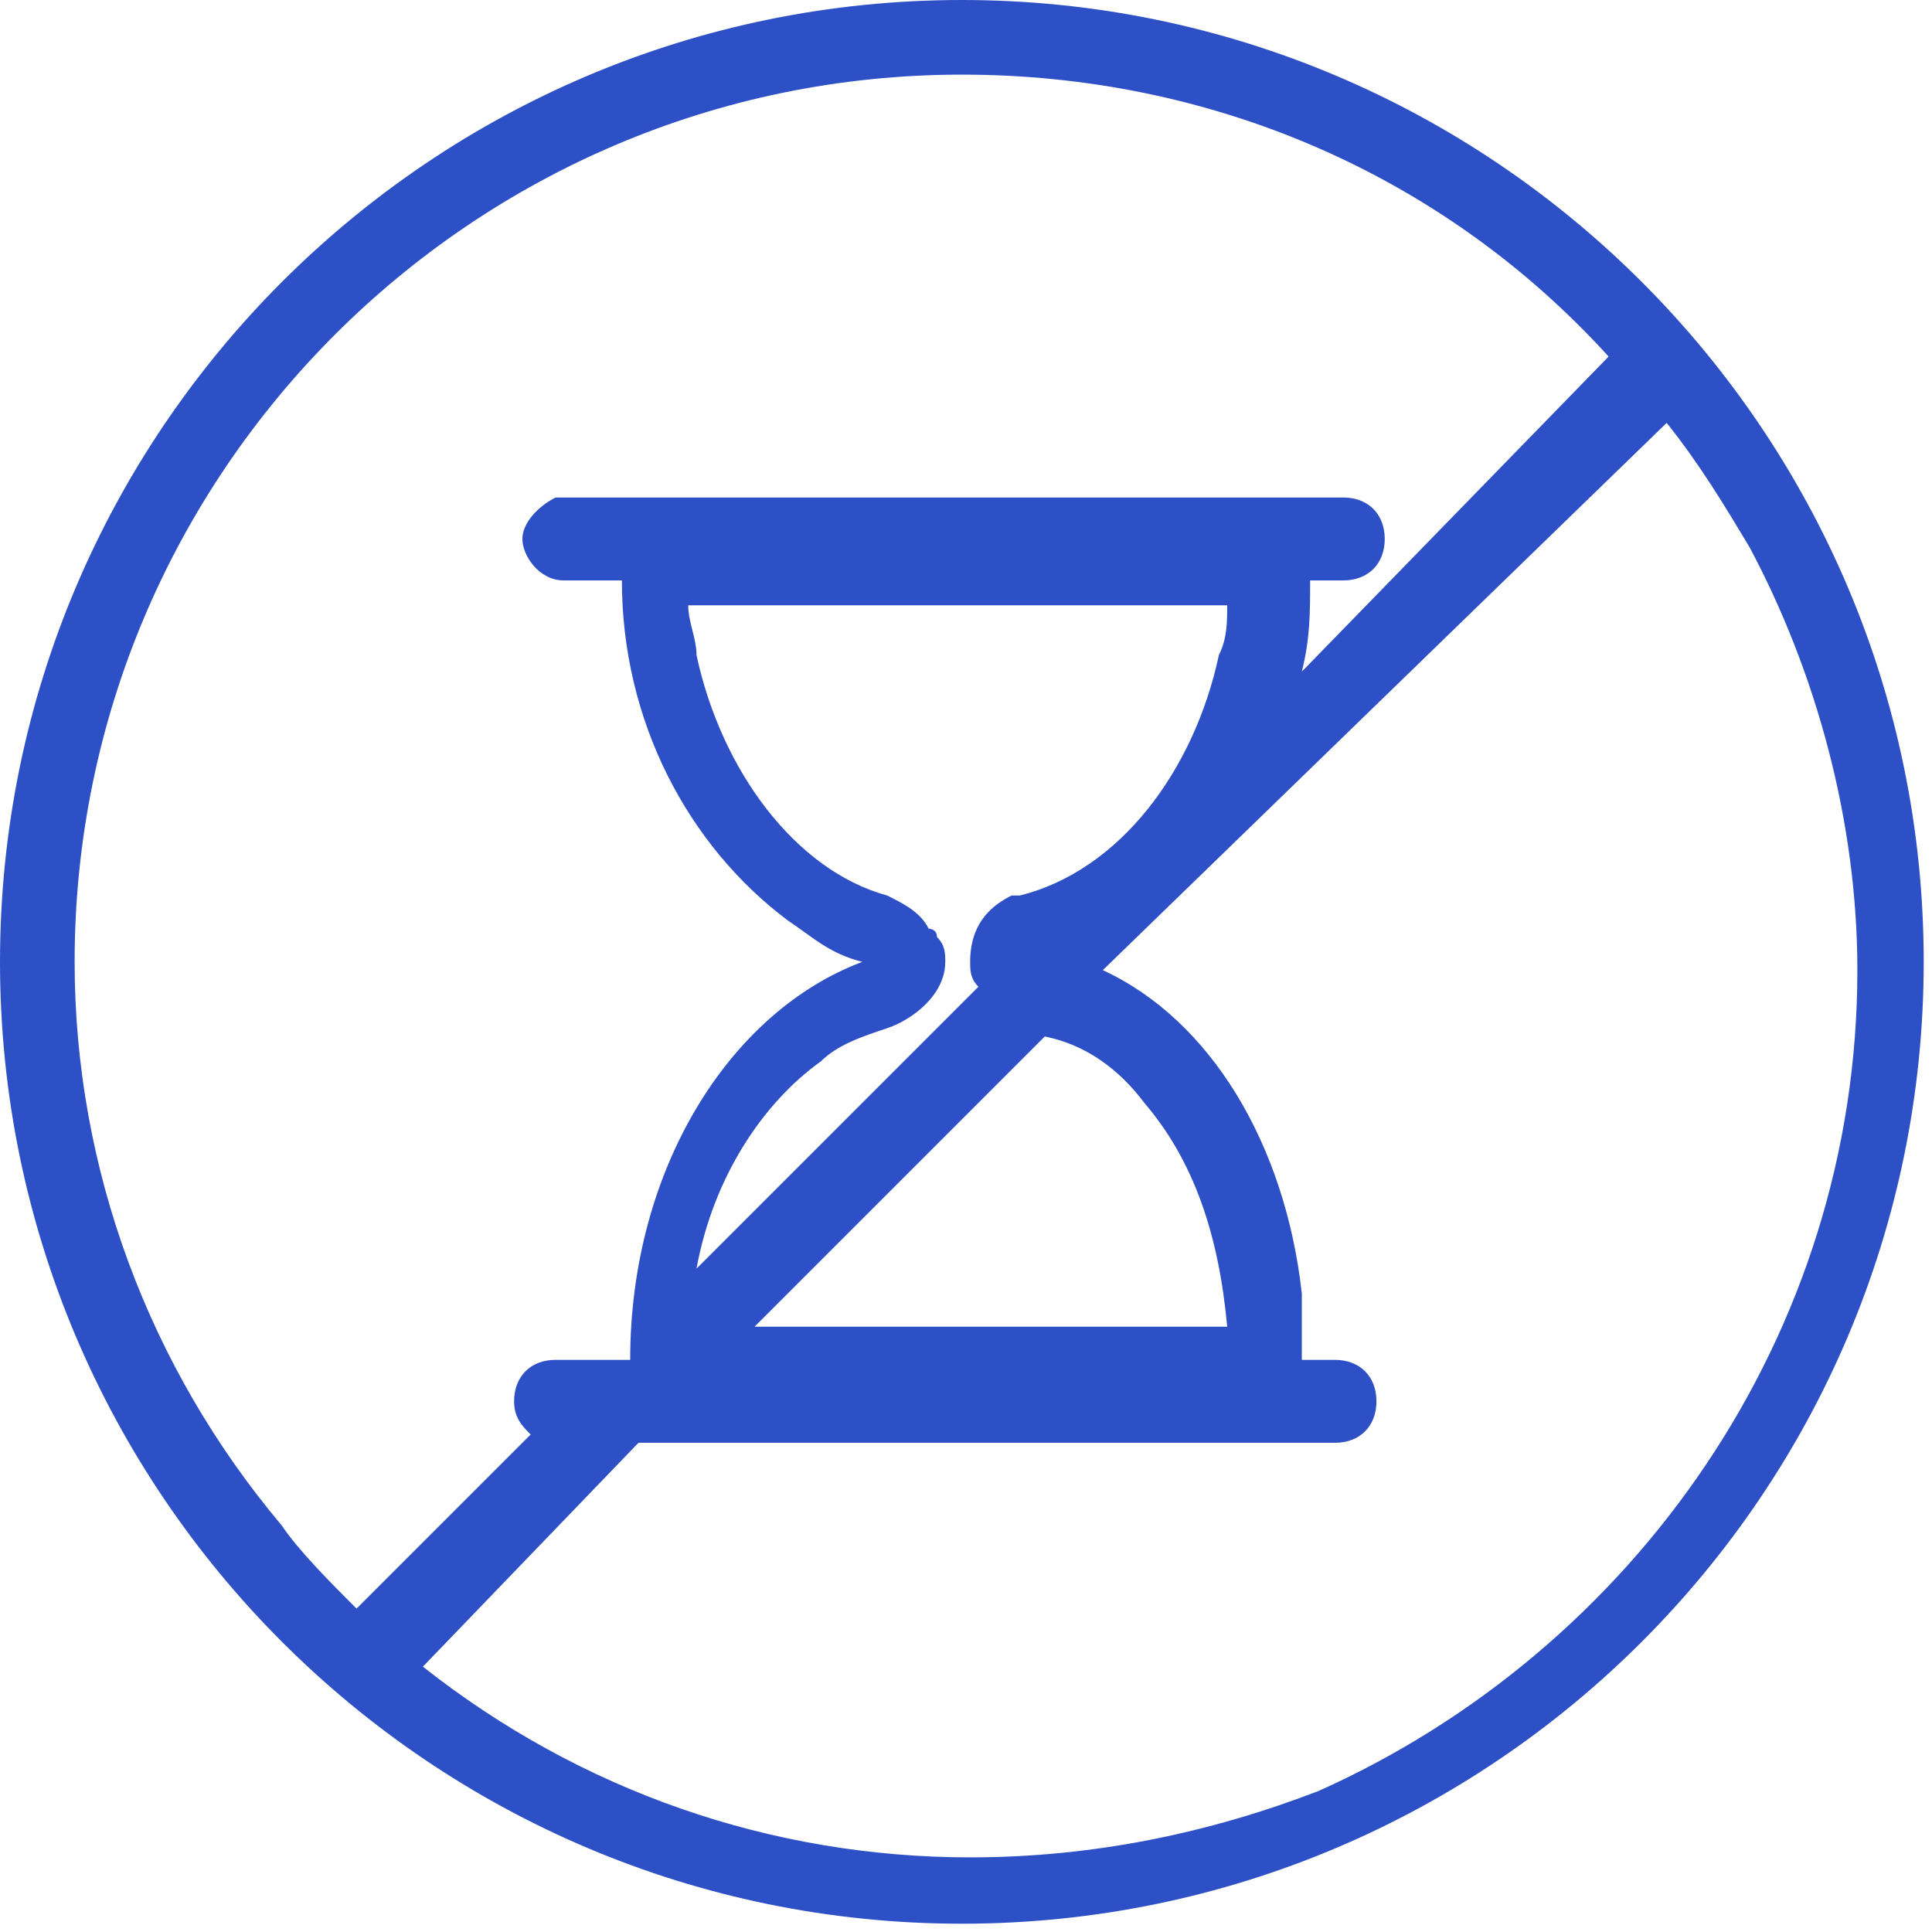 <?xml version="1.0" encoding="utf-8"?>
<!-- Generator: Adobe Illustrator 18.0.0, SVG Export Plug-In . SVG Version: 6.00 Build 0)  -->
<!DOCTYPE svg PUBLIC "-//W3C//DTD SVG 1.1//EN" "http://www.w3.org/Graphics/SVG/1.1/DTD/svg11.dtd">
<svg version="1.1" id="Layer_1" xmlns="http://www.w3.org/2000/svg" xmlns:xlink="http://www.w3.org/1999/xlink" x="0px" y="0px"
	 width="23.3px" height="23.3px" viewBox="-0.1 -0.1 23.3 23.3" enable-background="new -0.1 -0.1 23.3 23.3" xml:space="preserve">
<g>
	<path fill="none" d="M0.8,11.5c0,2.5,0.9,4.9,2.5,6.8c0.3,0.4,0.6,0.7,0.9,1l2.1-2.1c-0.1-0.1-0.2-0.2-0.2-0.4
		c0-0.3,0.2-0.5,0.5-0.5h0.6l0.1,0c0-2.2,1.2-4.2,2.8-4.8c-0.3-0.1-0.6-0.3-0.9-0.5c-1.1-0.9-1.9-2.4-2-4.1H6.6
		c-0.3,0-0.5-0.2-0.5-0.5S6.4,6,6.6,6h9.4c0.3,0,0.5,0.2,0.5,0.5l0,0l0,0c0,0.3-0.2,0.5-0.5,0.5h0h-0.4c0,0.4-0.1,0.7-0.1,1.1
		l3.8-3.8c-2-2.2-4.9-3.4-7.8-3.4C5.6,0.8,0.8,5.6,0.8,11.5z"/>
	<path fill="none" d="M14.7,15.9c-0.1-1.1-0.5-2-1-2.7c-0.3-0.4-0.7-0.7-1.2-0.8L9,15.9H14.7z"/>
	<path fill="none" d="M8.4,7.8c0.3,1.4,1.2,2.6,2.3,2.9c0.1,0,0.4,0.2,0.5,0.4c0,0,0.1,0.1,0.1,0.1c0,0.1,0.1,0.2,0.1,0.3
		c0,0.4-0.4,0.7-0.7,0.8c-0.3,0.1-0.5,0.2-0.8,0.4c-0.7,0.5-1.3,1.4-1.5,2.5l3.4-3.4c0-0.1-0.1-0.2-0.1-0.3c0-0.4,0.3-0.7,0.5-0.8
		c0,0,0.1,0,0.1,0c1.1-0.3,2-1.5,2.4-2.9c0-0.2,0.1-0.4,0.1-0.6H8.3C8.3,7.4,8.3,7.6,8.4,7.8z"/>
	<path fill="none" d="M15.7,21.4c3.8-1.6,6.5-5.4,6.5-9.9c0-1.8-0.4-3.5-1.3-5.1c-0.3-0.5-0.6-1-1-1.5l-6.7,6.7
		c1.3,0.6,2.2,2.1,2.4,3.9c0,0.3,0,0.5,0,0.8h0.4c0.3,0,0.5,0.2,0.5,0.5c0,0.3-0.2,0.5-0.5,0.5H7.6L5,20c1.9,1.5,4.2,2.3,6.6,2.3
		C13,22.2,14.4,21.9,15.7,21.4z"/>
	<path fill="#2D50C6" d="M11.5-0.1C5.1-0.1-0.1,5.1-0.1,11.5s5.2,11.6,11.6,11.6s11.6-5.2,11.6-11.6S17.9-0.1,11.5-0.1z M13.7,13.2
		c0.6,0.7,0.9,1.6,1,2.7H9l3.5-3.5C13,12.5,13.4,12.8,13.7,13.2z M14.6,7.8c-0.3,1.4-1.2,2.6-2.4,2.9c0,0-0.1,0-0.1,0
		c-0.2,0.1-0.5,0.3-0.5,0.8c0,0.1,0,0.2,0.1,0.3l-3.4,3.4c0.2-1.1,0.8-2,1.5-2.5c0.2-0.2,0.5-0.3,0.8-0.4c0.3-0.1,0.7-0.4,0.7-0.8
		c0-0.1,0-0.2-0.1-0.3c0-0.1-0.1-0.1-0.1-0.1c-0.1-0.2-0.3-0.3-0.5-0.4c-1.1-0.3-2-1.5-2.3-2.9c0-0.2-0.1-0.4-0.1-0.6h6.5
		C14.7,7.4,14.7,7.6,14.6,7.8z M15.6,8c0.1-0.4,0.1-0.7,0.1-1.1h0.4h0c0.3,0,0.5-0.2,0.5-0.5l0,0l0,0c0-0.3-0.2-0.5-0.5-0.5H6.6
		C6.4,6,6.2,6.2,6.2,6.4s0.2,0.5,0.5,0.5h0.7c0,1.7,0.8,3.2,2,4.1c0.3,0.2,0.5,0.4,0.9,0.5c-1.6,0.6-2.8,2.5-2.8,4.8l-0.1,0H6.6
		c-0.3,0-0.5,0.2-0.5,0.5c0,0.2,0.1,0.3,0.2,0.4l-2.1,2.1c-0.3-0.3-0.7-0.7-0.9-1c-1.6-1.9-2.5-4.3-2.5-6.8
		c0-5.9,4.8-10.7,10.7-10.7c3,0,5.8,1.2,7.8,3.4L15.6,8z M7.6,17.3h8.4c0.3,0,0.5-0.2,0.5-0.5c0-0.3-0.2-0.5-0.5-0.5h-0.4
		c0-0.3,0-0.5,0-0.8c-0.2-1.8-1.1-3.3-2.4-3.9L20,5c0.4,0.5,0.7,1,1,1.5c0.8,1.5,1.3,3.3,1.3,5.1c0,4.4-2.7,8.2-6.5,9.9
		c-1.3,0.5-2.7,0.8-4.2,0.8c-2.4,0-4.7-0.8-6.6-2.3L7.6,17.3z"/>
</g>
</svg>
